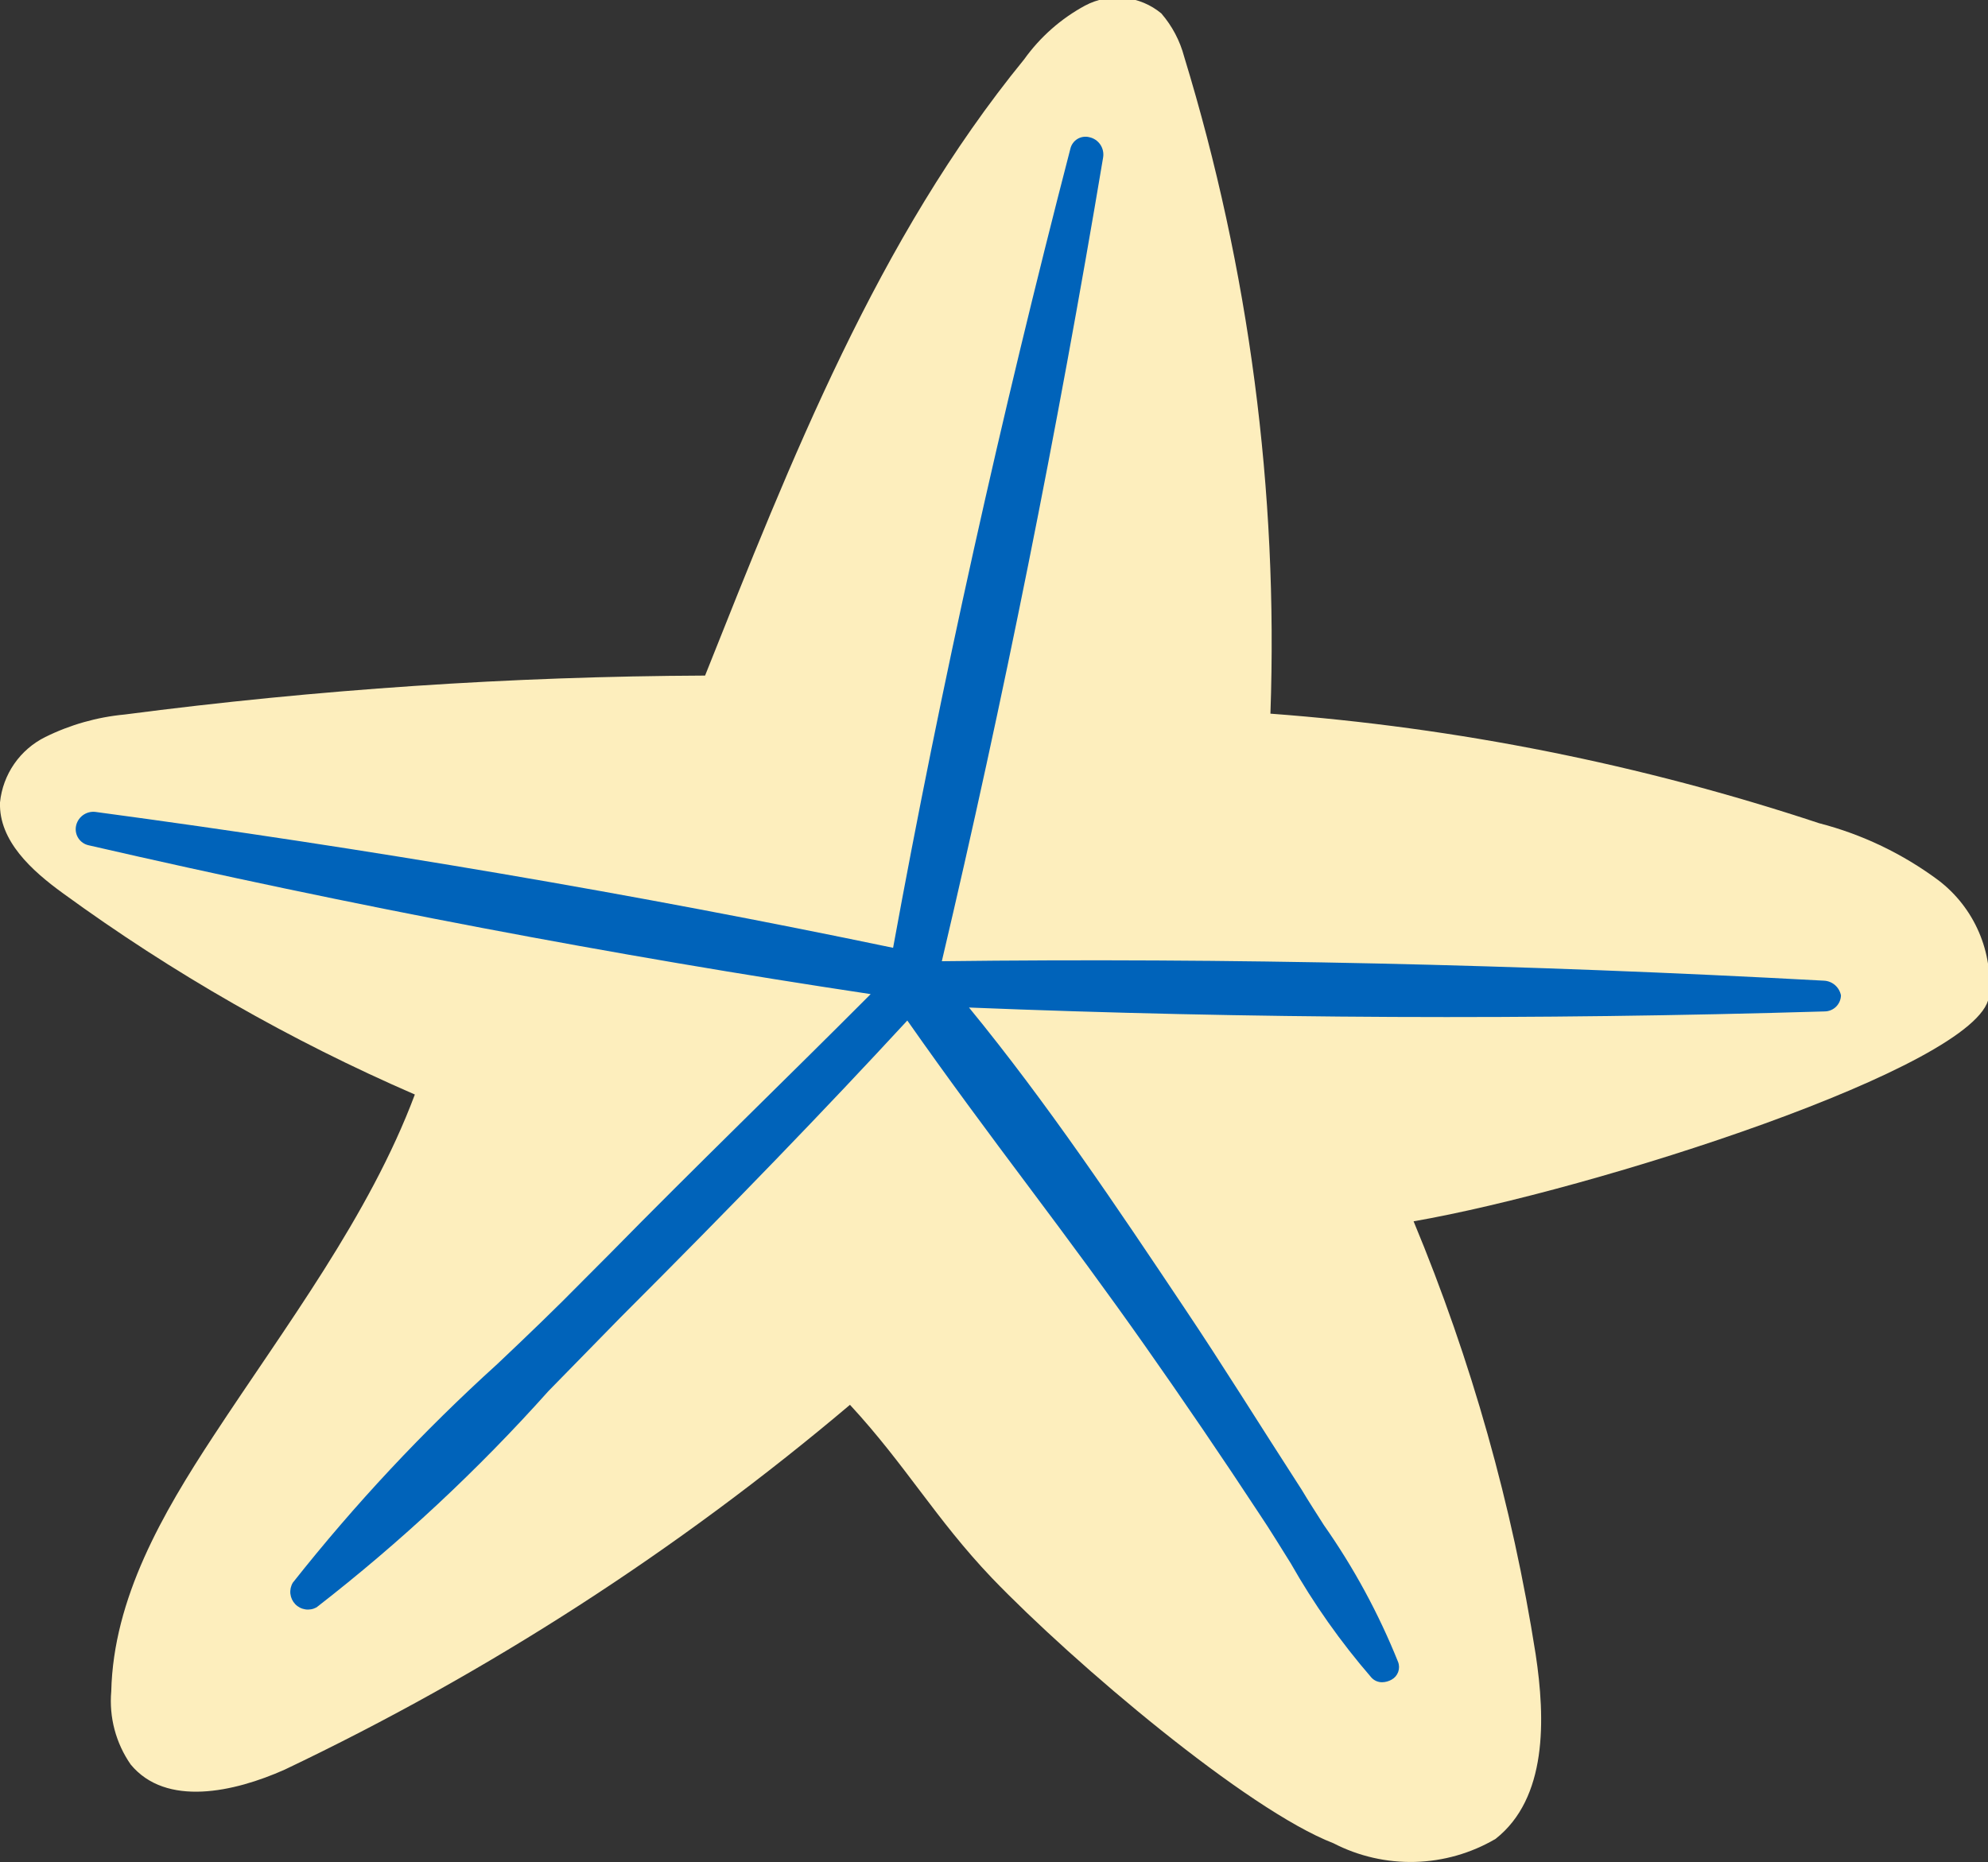 <svg width="111" height="104" viewBox="0 0 111 104" fill="none" xmlns="http://www.w3.org/2000/svg">
<rect x="0" y="0" width="111" height="104" fill="#333333" stroke="none"/>
<g clip-path="url(#clip0_55_475)">
<path d="M78.928 68.205C82.154 75.959 84.441 84.074 85.742 92.374C86.296 96.024 86.392 100.423 83.503 102.695C82.136 103.496 80.59 103.938 79.007 103.98C77.425 104.022 75.857 103.663 74.45 102.936C69.634 101.075 60.003 92.93 55.38 88.121C52.249 84.834 50.564 81.812 47.458 78.453C37.85 86.576 27.241 93.424 15.892 98.828C13.075 100.084 9.27 100.93 7.296 98.538C6.468 97.346 6.085 95.9 6.212 94.453C6.333 89.257 9.077 84.519 11.919 80.193C15.892 74.127 20.611 67.939 23.163 61.124C16.223 58.113 9.634 54.344 3.515 49.885C1.782 48.628 -0.072 46.961 9.21823e-05 44.81C0.079 44.036 0.353 43.295 0.795 42.657C1.237 42.019 1.834 41.504 2.528 41.16C3.916 40.473 5.418 40.047 6.959 39.903C17.706 38.501 28.53 37.774 39.368 37.728C44.183 25.643 48.999 13.341 57.186 3.311C58.076 2.067 59.237 1.042 60.581 0.314C61.254 -0.045 62.019 -0.195 62.777 -0.118C63.536 -0.04 64.255 0.261 64.842 0.749C65.445 1.447 65.882 2.273 66.118 3.166C69.747 15.041 71.374 27.441 70.934 39.855C81.354 40.63 91.639 42.684 101.561 45.97C103.969 46.591 106.234 47.675 108.231 49.16C109.22 49.913 109.998 50.909 110.491 52.052C110.985 53.195 111.177 54.447 111.048 55.686C110.446 59.577 88.945 66.465 78.928 68.205Z" fill="#FDEEBD"/>
<path d="M101.85 54.767C84.996 53.849 68.43 53.486 52.587 53.68C56.006 39.178 59.016 24.169 61.592 8.798C61.635 8.545 61.578 8.286 61.435 8.074C61.291 7.862 61.071 7.714 60.821 7.662C60.709 7.633 60.592 7.627 60.478 7.645C60.363 7.662 60.253 7.702 60.154 7.763C60.056 7.824 59.97 7.904 59.903 7.999C59.835 8.093 59.787 8.201 59.762 8.314C55.885 23.275 52.538 38.284 49.866 52.931C35.612 49.958 20.635 47.396 5.321 45.341C5.07 45.313 4.818 45.383 4.617 45.535C4.415 45.688 4.279 45.913 4.238 46.163C4.202 46.393 4.253 46.628 4.383 46.821C4.513 47.014 4.71 47.15 4.936 47.202C19.624 50.586 34.312 53.365 48.614 55.517C43.798 60.35 38.79 65.184 34.047 70.018L32.578 71.492C31.037 73.063 29.399 74.634 27.762 76.181C23.628 79.925 19.81 84.008 16.349 88.387C16.237 88.574 16.19 88.793 16.214 89.009C16.239 89.226 16.334 89.429 16.485 89.586C16.636 89.743 16.834 89.845 17.049 89.877C17.264 89.91 17.483 89.87 17.674 89.764C22.347 86.138 26.683 82.093 30.628 77.68L34.648 73.571C41.029 67.19 46.11 61.921 50.66 56.991C52.876 60.157 55.211 63.299 57.475 66.32C59.738 69.341 61.809 72.145 63.903 75.118C65.998 78.091 68.334 81.523 70.332 84.568C70.934 85.462 71.488 86.381 72.066 87.299C73.353 89.57 74.861 91.707 76.569 93.68C76.644 93.765 76.737 93.832 76.841 93.878C76.945 93.924 77.057 93.947 77.17 93.946C77.356 93.943 77.538 93.893 77.7 93.801C77.87 93.708 78.001 93.556 78.067 93.374C78.134 93.191 78.132 92.991 78.061 92.81C76.978 90.112 75.589 87.549 73.92 85.172C73.51 84.52 73.077 83.867 72.692 83.215C70.284 79.492 68.237 76.181 66.143 73.064C62.362 67.408 58.462 61.583 54.104 56.266C69.658 56.894 85.718 56.967 101.899 56.483C102.133 56.477 102.356 56.381 102.522 56.215C102.688 56.048 102.783 55.824 102.79 55.589C102.747 55.367 102.631 55.165 102.461 55.016C102.291 54.867 102.076 54.779 101.85 54.767Z" fill="#0063BA"/>
</g>
<defs>
<clipPath id="clip0_55_475">
<rect width="111" height="104" fill="white"/>
</clipPath>
</defs>
</svg>
